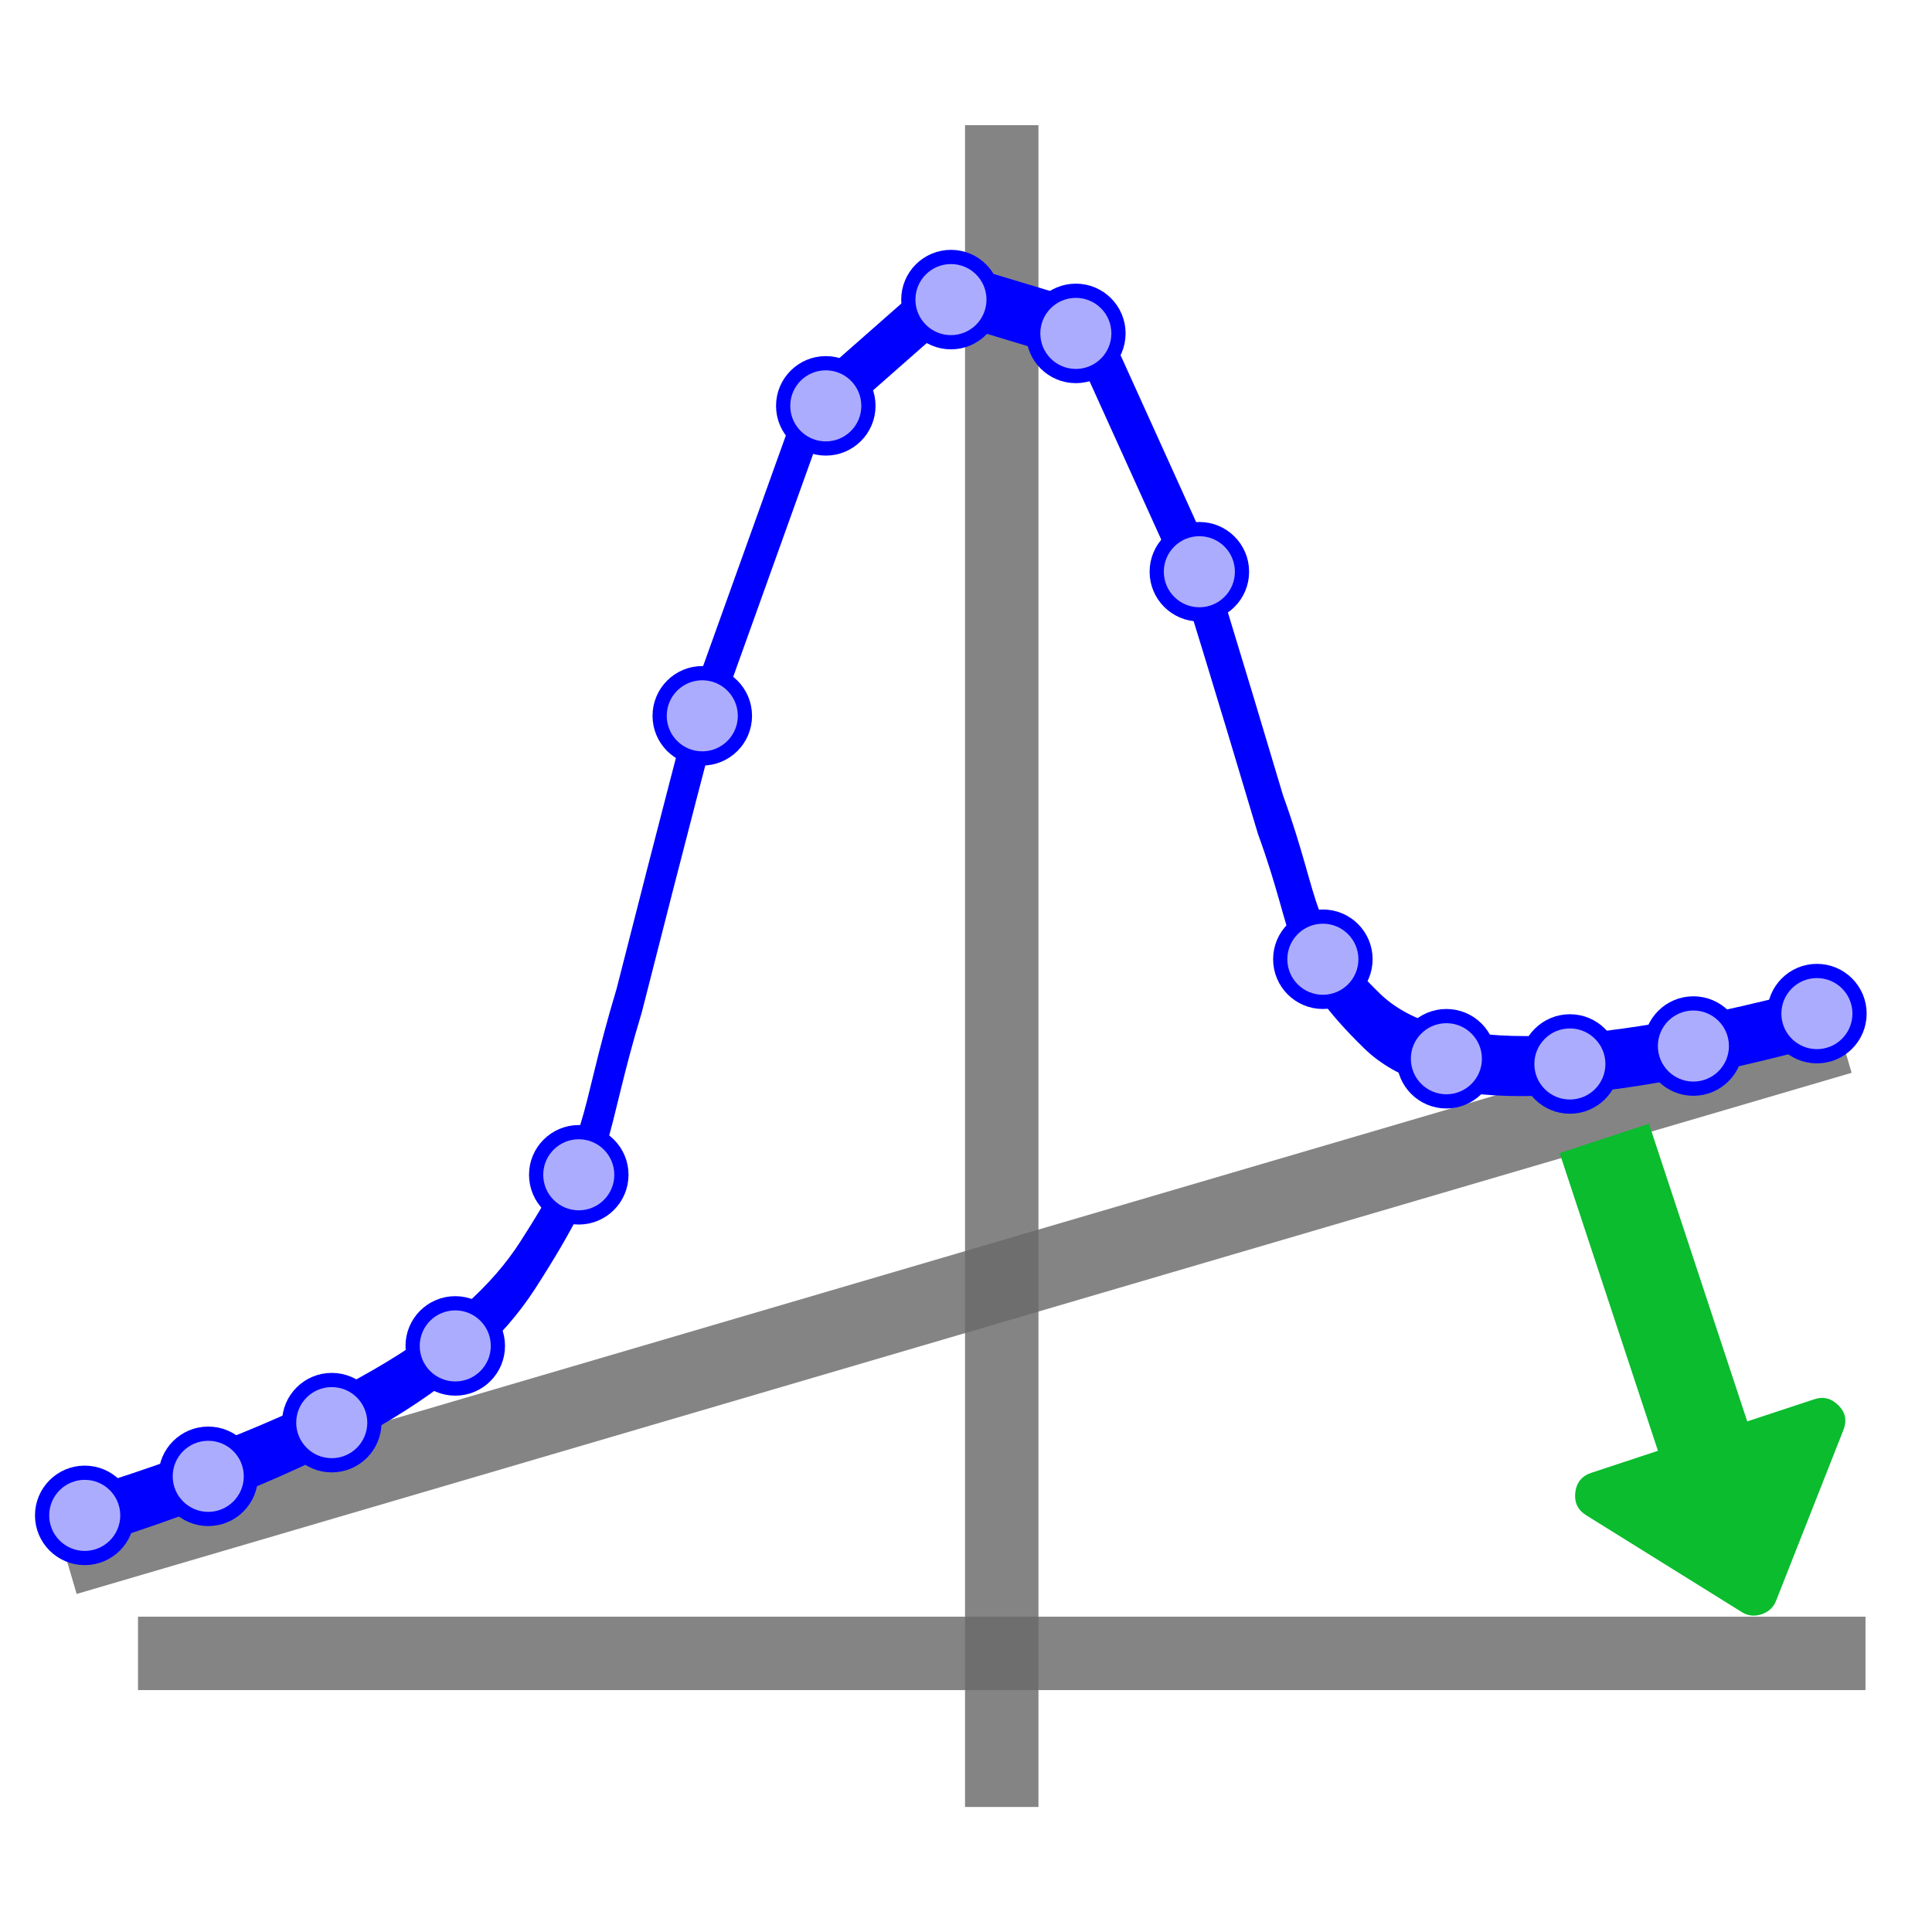 <?xml version="1.0" encoding="UTF-8" standalone="no"?>
<svg
   role="img"
   focusable="false"
   aria-hidden="true"
   viewBox="0 0 14 14"
   version="1.1"
   id="svg12"
   sodipodi:docname="detrending.svg"
   inkscape:version="1.3.2 (091e20e, 2023-11-25, custom)"
   xmlns:inkscape="http://www.inkscape.org/namespaces/inkscape"
   xmlns:sodipodi="http://sodipodi.sourceforge.net/DTD/sodipodi-0.dtd"
   xmlns="http://www.w3.org/2000/svg"
   xmlns:svg="http://www.w3.org/2000/svg">
  <defs
     id="defs16" />
  <sodipodi:namedview
     id="namedview14"
     pagecolor="#ffffff"
     bordercolor="#000000"
     borderopacity="0.25"
     inkscape:showpageshadow="2"
     inkscape:pageopacity="0.0"
     inkscape:pagecheckerboard="0"
     inkscape:deskcolor="#d1d1d1"
     showgrid="false"
     inkscape:zoom="45.254834"
     inkscape:cx="7.5682523"
     inkscape:cy="6.9053397"
     inkscape:window-width="1920"
     inkscape:window-height="1009"
     inkscape:window-x="-8"
     inkscape:window-y="-8"
     inkscape:window-maximized="1"
     inkscape:current-layer="svg12" />
  <rect
     style="fill:#696969;fill-opacity:0.817;stroke-width:0.539"
     id="rect28089"
     width="0.532"
     height="12.187"
     x="6.993"
     y="0.907" />
  <rect
     style="fill:#696969;fill-opacity:0.817;stroke-width:0.546"
     id="rect28089-7"
     width="0.532"
     height="12.518"
     x="11.715"
     y="-13.518"
     transform="rotate(90)" />
  <rect
     style="fill:#696969;fill-opacity:0.817;stroke-width:0.585"
     id="rect28089-7-0"
     width="0.57"
     height="13.405"
     x="10.669"
     y="-10.684"
     transform="rotate(73.637)" />
  <g
     id="g1"
     transform="translate(-0.575,0.994)">
    <g
       id="g3-8"
       transform="matrix(1.154,-0.334,0,2.327,-1.03,-8.701)"
       style="stroke:#0000ff">
      <path
         style="fill:none;fill-opacity:0.817;stroke:#0000ff;stroke-width:0.185;stroke-opacity:1"
         d="M 1.759,8.318 C 3.516,8.307 4.337,8.157 4.703,7.928 5.195,7.62 5.092,7.569 5.342,7.194 5.621,6.689 5.809,6.363 5.809,6.363 L 6.479,5.533 7.37,5.272"
         id="path32265-5"
         sodipodi:nodetypes="cszccc" />
      <path
         style="fill:none;fill-opacity:0.817;stroke:#0000ff;stroke-width:0.185;stroke-opacity:1"
         d="M 12.952,8.318 C 11.195,8.307 10.374,8.157 10.007,7.928 9.516,7.62 9.618,7.569 9.369,7.194 9.09,6.689 8.902,6.363 8.902,6.363 L 8.232,5.533 7.341,5.272"
         id="path32265-7-0"
         sodipodi:nodetypes="cszccc" />
    </g>
    <circle
       cx="7.466"
       cy="1.177"
       r="0.309"
       id="circle28-1-2-4-2"
       style="fill:#acacff;fill-opacity:1;stroke:#0000ff;stroke-width:0.103" />
    <circle
       cx="6.559"
       cy="1.947"
       r="0.309"
       id="circle28-1-2-4-2-2"
       style="fill:#acacff;fill-opacity:1;stroke:#0000ff;stroke-width:0.103" />
    <circle
       cx="8.371"
       cy="1.422"
       r="0.309"
       id="circle28-1-2-4-2-3"
       style="fill:#acacff;fill-opacity:1;stroke:#0000ff;stroke-width:0.103" />
    <circle
       cx="9.266"
       cy="3.149"
       r="0.309"
       id="circle28-1-2-4-2-24"
       style="fill:#acacff;fill-opacity:1;stroke:#0000ff;stroke-width:0.103" />
    <circle
       cx="5.664"
       cy="4.193"
       r="0.309"
       id="circle28-1-2-4-2-4"
       style="fill:#acacff;fill-opacity:1;stroke:#0000ff;stroke-width:0.103" />
    <circle
       cx="4.769"
       cy="7.519"
       r="0.309"
       id="circle28-1-2-4-2-6"
       style="fill:#acacff;fill-opacity:1;stroke:#0000ff;stroke-width:0.103" />
    <circle
       cx="1.189"
       cy="9.987"
       r="0.309"
       id="circle28-1-2-4-2-5"
       style="fill:#acacff;fill-opacity:1;stroke:#0000ff;stroke-width:0.103" />
    <circle
       cx="2.084"
       cy="9.704"
       r="0.309"
       id="circle28-1-2-4-2-26"
       style="fill:#acacff;fill-opacity:1;stroke:#0000ff;stroke-width:0.103" />
    <circle
       cx="2.979"
       cy="9.315"
       r="0.309"
       id="circle28-1-2-4-2-53"
       style="fill:#acacff;fill-opacity:1;stroke:#0000ff;stroke-width:0.103" />
    <circle
       cx="3.874"
       cy="8.759"
       r="0.309"
       id="circle28-1-2-4-2-69"
       style="fill:#acacff;fill-opacity:1;stroke:#0000ff;stroke-width:0.103" />
    <circle
       cx="10.161"
       cy="5.957"
       r="0.309"
       id="circle28-1-2-4-2-31"
       style="fill:#acacff;fill-opacity:1;stroke:#0000ff;stroke-width:0.103" />
    <circle
       cx="11.056"
       cy="6.678"
       r="0.309"
       id="circle28-1-2-4-2-47"
       style="fill:#acacff;fill-opacity:1;stroke:#0000ff;stroke-width:0.103" />
    <circle
       cx="11.951"
       cy="6.716"
       r="0.309"
       id="circle28-1-2-4-2-7"
       style="fill:#acacff;fill-opacity:1;stroke:#0000ff;stroke-width:0.103" />
    <circle
       cx="12.846"
       cy="6.586"
       r="0.309"
       id="circle28-1-2-4-2-1"
       style="fill:#acacff;fill-opacity:1;stroke:#0000ff;stroke-width:0.103" />
    <circle
       cx="13.741"
       cy="6.351"
       r="0.309"
       id="circle28-1-2-4-2-15"
       style="fill:#acacff;fill-opacity:1;stroke:#0000ff;stroke-width:0.103" />
  </g>
  <path
     id="path1-6-7"
     style="fill:#0abc2e;fill-opacity:1;stroke-width:0.312"
     d="m 11.302,8.356 0.712,2.157 -0.484,0.16 c -0.067,0.022 -0.106,0.07 -0.115,0.142 -0.008,0.072 0.018,0.127 0.079,0.165 l 1.128,0.702 c 0.043,0.027 0.09,0.033 0.142,0.016 0.052,-0.017 0.088,-0.051 0.106,-0.098 l 0.487,-1.235 c 0.028,-0.069 0.017,-0.129 -0.034,-0.18 -0.051,-0.052 -0.11,-0.068 -0.177,-0.045 l -0.485,0.16 -0.712,-2.157 z"
     sodipodi:nodetypes="ccscccscccsccc" />
</svg>

